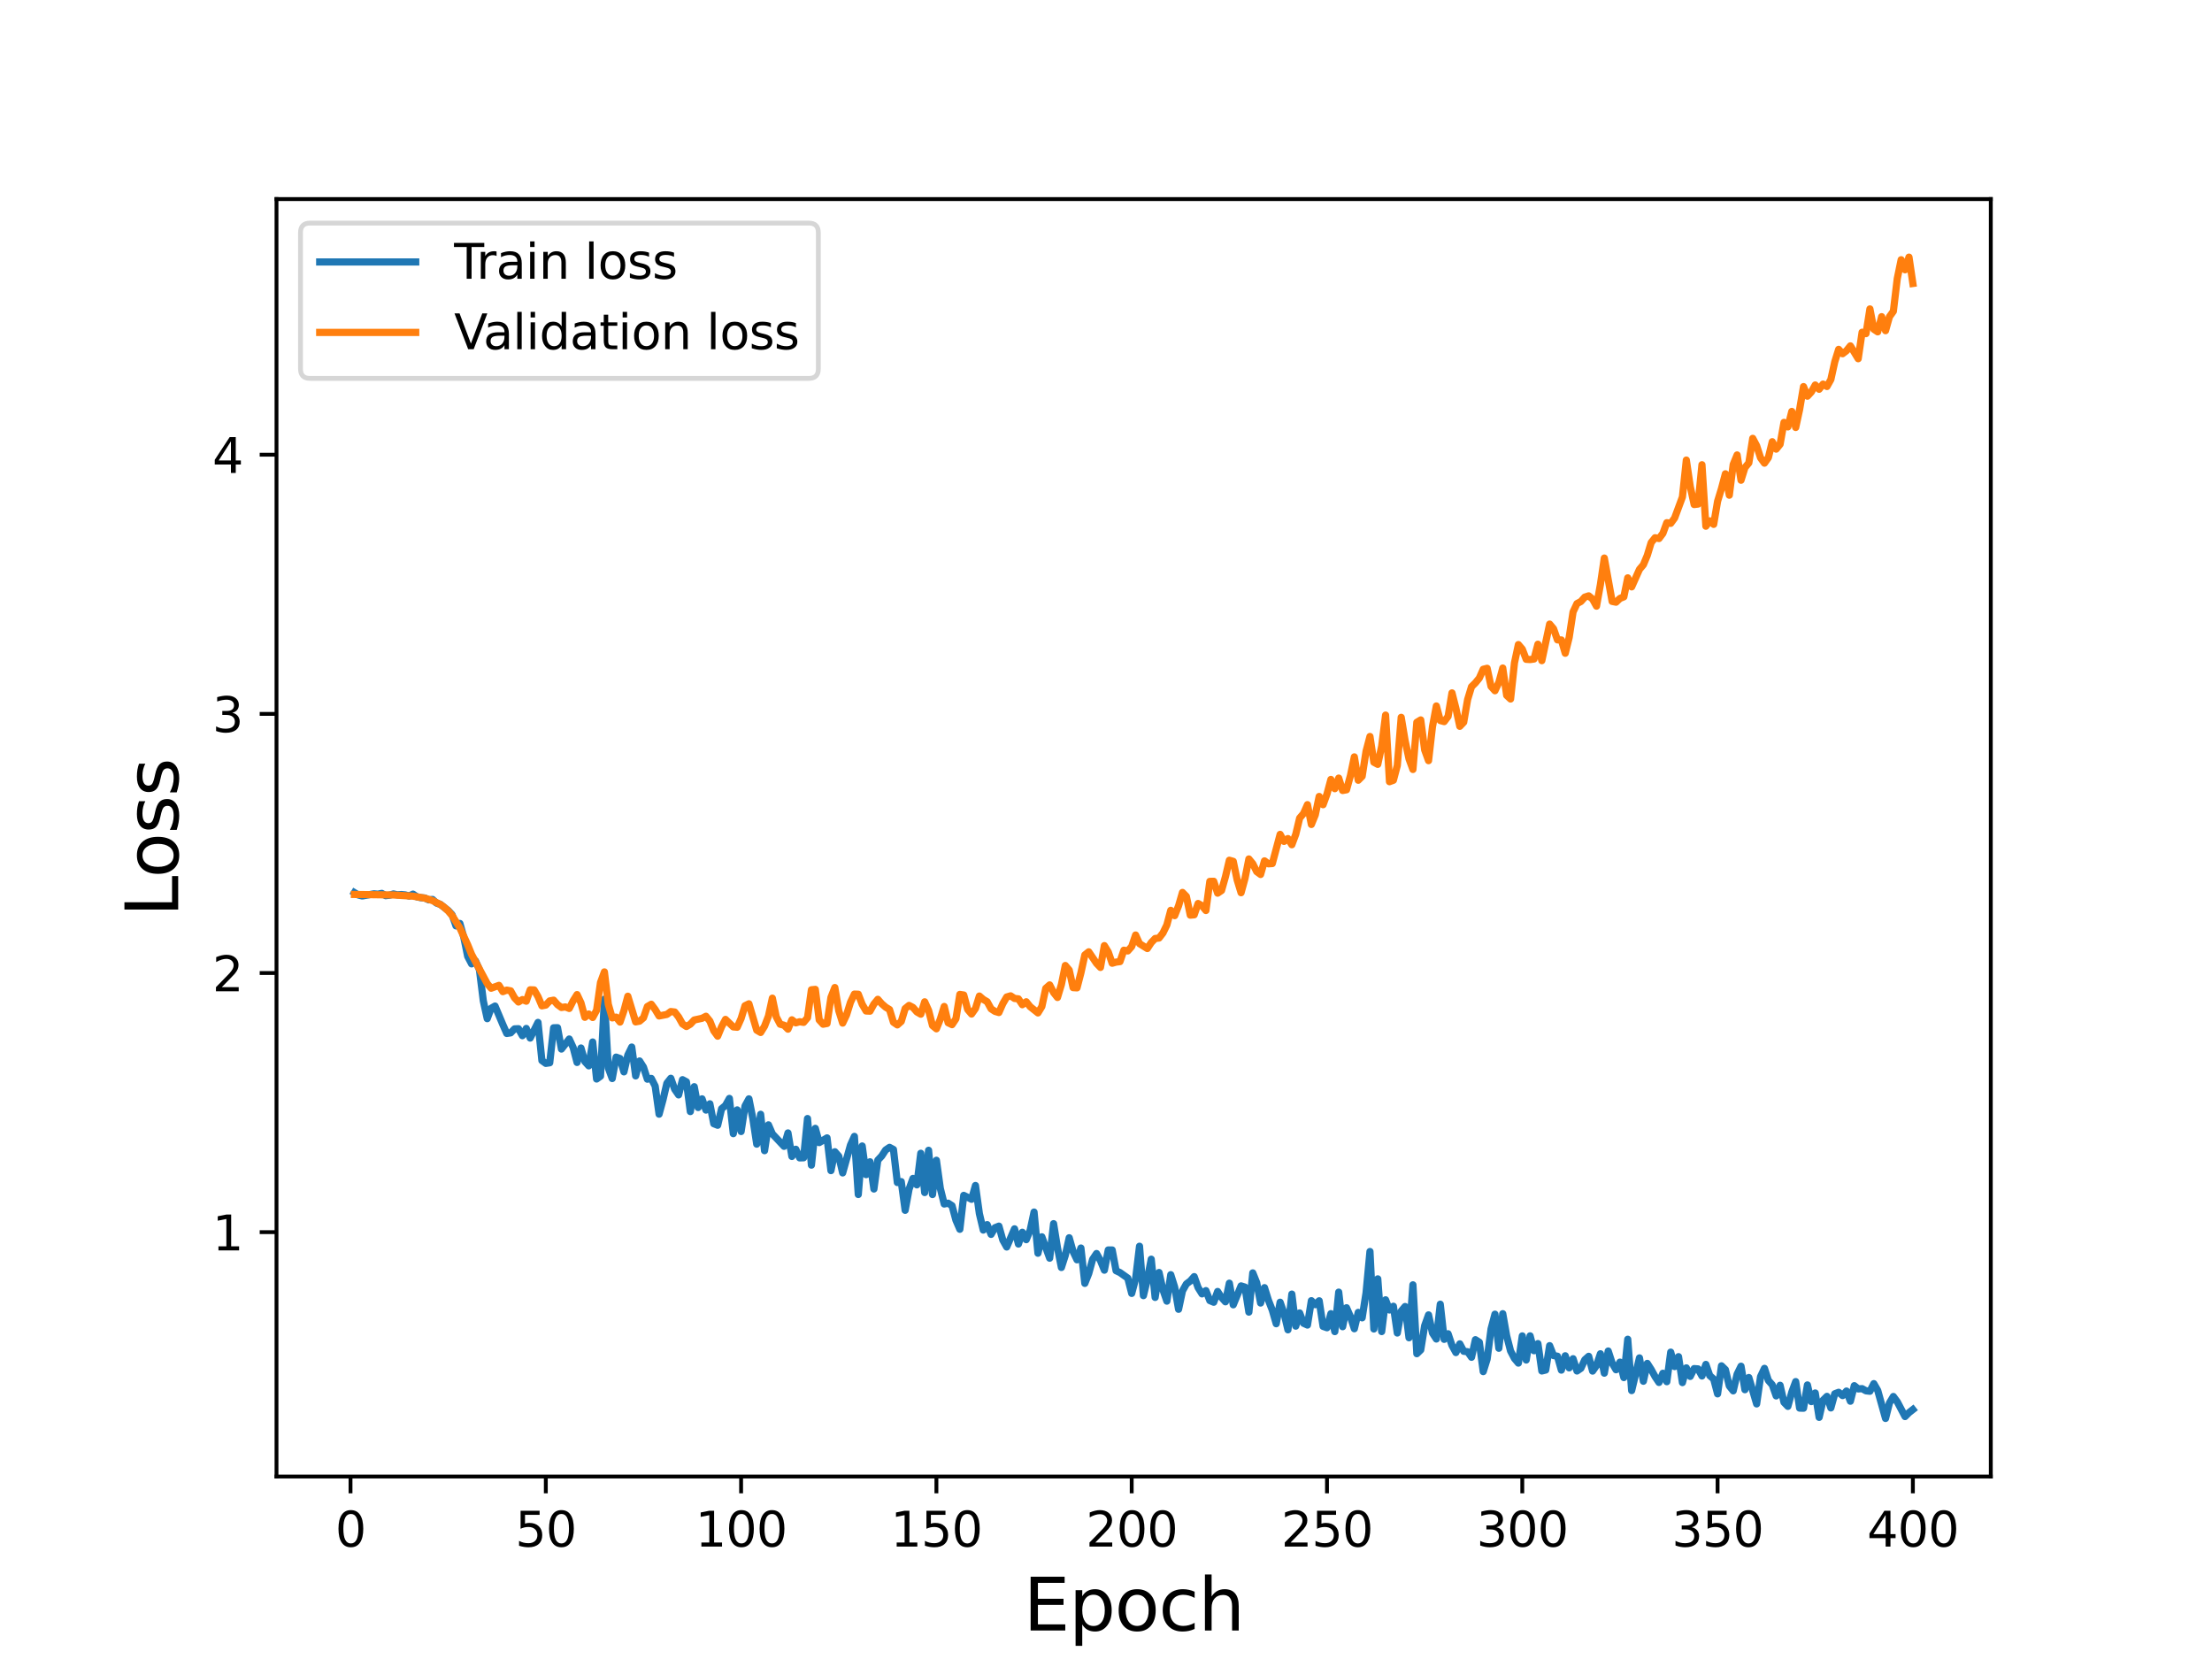 <?xml version="1.0" encoding="utf-8" standalone="no"?>
<!DOCTYPE svg PUBLIC "-//W3C//DTD SVG 1.1//EN"
  "http://www.w3.org/Graphics/SVG/1.1/DTD/svg11.dtd">
<svg height="345.6pt" version="1.1" viewBox="0 0 460.8 345.6" width="460.8pt" xmlns="http://www.w3.org/2000/svg" xmlns:xlink="http://www.w3.org/1999/xlink">
 <defs>
  <style type="text/css">*{stroke-linecap:butt;stroke-linejoin:round;}</style>
 </defs>
 <g id="figure_1">
  <g id="patch_1">
   <path d="M 0 345.6 
L 460.8 345.6 
L 460.8 0 
L 0 0 
z
" style="fill:#ffffff;"/>
  </g>
  <g id="axes_1">
   <g id="patch_2">
    <path d="M 57.6 307.584 
L 414.72 307.584 
L 414.72 41.472 
L 57.6 41.472 
z
" style="fill:#ffffff;"/>
   </g>
   <g id="matplotlib.axis_1">
    <g id="xtick_1">
     <g id="line2d_1">
      <defs>
       <path d="M 0 0 
L 0 3.5 
" id="m0a2bd499fe" style="stroke:#000000;stroke-width:0.8;"/>
      </defs>
      <g>
       <use style="stroke:#000000;stroke-width:0.8;" x="73.019" xlink:href="#m0a2bd499fe" y="307.584"/>
      </g>
     </g>
     <g id="text_1">
      <!-- 0 -->
      <g transform="translate(69.838 322.182)scale(0.1 -0.1)">
       <defs>
        <path d="M 2034 4250 
Q 1547 4250 1301 3770 
Q 1056 3291 1056 2328 
Q 1056 1369 1301 889 
Q 1547 409 2034 409 
Q 2525 409 2770 889 
Q 3016 1369 3016 2328 
Q 3016 3291 2770 3770 
Q 2525 4250 2034 4250 
z
M 2034 4750 
Q 2819 4750 3233 4129 
Q 3647 3509 3647 2328 
Q 3647 1150 3233 529 
Q 2819 -91 2034 -91 
Q 1250 -91 836 529 
Q 422 1150 422 2328 
Q 422 3509 836 4129 
Q 1250 4750 2034 4750 
z
" id="DejaVuSans-30" transform="scale(0.016)"/>
       </defs>
       <use xlink:href="#DejaVuSans-30"/>
      </g>
     </g>
    </g>
    <g id="xtick_2">
     <g id="line2d_2">
      <g>
       <use style="stroke:#000000;stroke-width:0.8;" x="113.703" xlink:href="#m0a2bd499fe" y="307.584"/>
      </g>
     </g>
     <g id="text_2">
      <!-- 50 -->
      <g transform="translate(107.34 322.182)scale(0.1 -0.1)">
       <defs>
        <path d="M 691 4666 
L 3169 4666 
L 3169 4134 
L 1269 4134 
L 1269 2991 
Q 1406 3038 1543 3061 
Q 1681 3084 1819 3084 
Q 2600 3084 3056 2656 
Q 3513 2228 3513 1497 
Q 3513 744 3044 326 
Q 2575 -91 1722 -91 
Q 1428 -91 1123 -41 
Q 819 9 494 109 
L 494 744 
Q 775 591 1075 516 
Q 1375 441 1709 441 
Q 2250 441 2565 725 
Q 2881 1009 2881 1497 
Q 2881 1984 2565 2268 
Q 2250 2553 1709 2553 
Q 1456 2553 1204 2497 
Q 953 2441 691 2322 
L 691 4666 
z
" id="DejaVuSans-35" transform="scale(0.016)"/>
       </defs>
       <use xlink:href="#DejaVuSans-35"/>
       <use x="63.623" xlink:href="#DejaVuSans-30"/>
      </g>
     </g>
    </g>
    <g id="xtick_3">
     <g id="line2d_3">
      <g>
       <use style="stroke:#000000;stroke-width:0.8;" x="154.386" xlink:href="#m0a2bd499fe" y="307.584"/>
      </g>
     </g>
     <g id="text_3">
      <!-- 100 -->
      <g transform="translate(144.842 322.182)scale(0.1 -0.1)">
       <defs>
        <path d="M 794 531 
L 1825 531 
L 1825 4091 
L 703 3866 
L 703 4441 
L 1819 4666 
L 2450 4666 
L 2450 531 
L 3481 531 
L 3481 0 
L 794 0 
L 794 531 
z
" id="DejaVuSans-31" transform="scale(0.016)"/>
       </defs>
       <use xlink:href="#DejaVuSans-31"/>
       <use x="63.623" xlink:href="#DejaVuSans-30"/>
       <use x="127.246" xlink:href="#DejaVuSans-30"/>
      </g>
     </g>
    </g>
    <g id="xtick_4">
     <g id="line2d_4">
      <g>
       <use style="stroke:#000000;stroke-width:0.8;" x="195.07" xlink:href="#m0a2bd499fe" y="307.584"/>
      </g>
     </g>
     <g id="text_4">
      <!-- 150 -->
      <g transform="translate(185.526 322.182)scale(0.1 -0.1)">
       <use xlink:href="#DejaVuSans-31"/>
       <use x="63.623" xlink:href="#DejaVuSans-35"/>
       <use x="127.246" xlink:href="#DejaVuSans-30"/>
      </g>
     </g>
    </g>
    <g id="xtick_5">
     <g id="line2d_5">
      <g>
       <use style="stroke:#000000;stroke-width:0.8;" x="235.753" xlink:href="#m0a2bd499fe" y="307.584"/>
      </g>
     </g>
     <g id="text_5">
      <!-- 200 -->
      <g transform="translate(226.209 322.182)scale(0.1 -0.1)">
       <defs>
        <path d="M 1228 531 
L 3431 531 
L 3431 0 
L 469 0 
L 469 531 
Q 828 903 1448 1529 
Q 2069 2156 2228 2338 
Q 2531 2678 2651 2914 
Q 2772 3150 2772 3378 
Q 2772 3750 2511 3984 
Q 2250 4219 1831 4219 
Q 1534 4219 1204 4116 
Q 875 4013 500 3803 
L 500 4441 
Q 881 4594 1212 4672 
Q 1544 4750 1819 4750 
Q 2544 4750 2975 4387 
Q 3406 4025 3406 3419 
Q 3406 3131 3298 2873 
Q 3191 2616 2906 2266 
Q 2828 2175 2409 1742 
Q 1991 1309 1228 531 
z
" id="DejaVuSans-32" transform="scale(0.016)"/>
       </defs>
       <use xlink:href="#DejaVuSans-32"/>
       <use x="63.623" xlink:href="#DejaVuSans-30"/>
       <use x="127.246" xlink:href="#DejaVuSans-30"/>
      </g>
     </g>
    </g>
    <g id="xtick_6">
     <g id="line2d_6">
      <g>
       <use style="stroke:#000000;stroke-width:0.8;" x="276.437" xlink:href="#m0a2bd499fe" y="307.584"/>
      </g>
     </g>
     <g id="text_6">
      <!-- 250 -->
      <g transform="translate(266.893 322.182)scale(0.1 -0.1)">
       <use xlink:href="#DejaVuSans-32"/>
       <use x="63.623" xlink:href="#DejaVuSans-35"/>
       <use x="127.246" xlink:href="#DejaVuSans-30"/>
      </g>
     </g>
    </g>
    <g id="xtick_7">
     <g id="line2d_7">
      <g>
       <use style="stroke:#000000;stroke-width:0.8;" x="317.12" xlink:href="#m0a2bd499fe" y="307.584"/>
      </g>
     </g>
     <g id="text_7">
      <!-- 300 -->
      <g transform="translate(307.576 322.182)scale(0.1 -0.1)">
       <defs>
        <path d="M 2597 2516 
Q 3050 2419 3304 2112 
Q 3559 1806 3559 1356 
Q 3559 666 3084 287 
Q 2609 -91 1734 -91 
Q 1441 -91 1130 -33 
Q 819 25 488 141 
L 488 750 
Q 750 597 1062 519 
Q 1375 441 1716 441 
Q 2309 441 2620 675 
Q 2931 909 2931 1356 
Q 2931 1769 2642 2001 
Q 2353 2234 1838 2234 
L 1294 2234 
L 1294 2753 
L 1863 2753 
Q 2328 2753 2575 2939 
Q 2822 3125 2822 3475 
Q 2822 3834 2567 4026 
Q 2313 4219 1838 4219 
Q 1578 4219 1281 4162 
Q 984 4106 628 3988 
L 628 4550 
Q 988 4650 1302 4700 
Q 1616 4750 1894 4750 
Q 2613 4750 3031 4423 
Q 3450 4097 3450 3541 
Q 3450 3153 3228 2886 
Q 3006 2619 2597 2516 
z
" id="DejaVuSans-33" transform="scale(0.016)"/>
       </defs>
       <use xlink:href="#DejaVuSans-33"/>
       <use x="63.623" xlink:href="#DejaVuSans-30"/>
       <use x="127.246" xlink:href="#DejaVuSans-30"/>
      </g>
     </g>
    </g>
    <g id="xtick_8">
     <g id="line2d_8">
      <g>
       <use style="stroke:#000000;stroke-width:0.8;" x="357.804" xlink:href="#m0a2bd499fe" y="307.584"/>
      </g>
     </g>
     <g id="text_8">
      <!-- 350 -->
      <g transform="translate(348.26 322.182)scale(0.1 -0.1)">
       <use xlink:href="#DejaVuSans-33"/>
       <use x="63.623" xlink:href="#DejaVuSans-35"/>
       <use x="127.246" xlink:href="#DejaVuSans-30"/>
      </g>
     </g>
    </g>
    <g id="xtick_9">
     <g id="line2d_9">
      <g>
       <use style="stroke:#000000;stroke-width:0.8;" x="398.487" xlink:href="#m0a2bd499fe" y="307.584"/>
      </g>
     </g>
     <g id="text_9">
      <!-- 400 -->
      <g transform="translate(388.944 322.182)scale(0.1 -0.1)">
       <defs>
        <path d="M 2419 4116 
L 825 1625 
L 2419 1625 
L 2419 4116 
z
M 2253 4666 
L 3047 4666 
L 3047 1625 
L 3713 1625 
L 3713 1100 
L 3047 1100 
L 3047 0 
L 2419 0 
L 2419 1100 
L 313 1100 
L 313 1709 
L 2253 4666 
z
" id="DejaVuSans-34" transform="scale(0.016)"/>
       </defs>
       <use xlink:href="#DejaVuSans-34"/>
       <use x="63.623" xlink:href="#DejaVuSans-30"/>
       <use x="127.246" xlink:href="#DejaVuSans-30"/>
      </g>
     </g>
    </g>
    <g id="text_10">
     <!-- Epoch -->
     <g transform="translate(213.194 339.66)scale(0.15 -0.15)">
      <defs>
       <path d="M 628 4666 
L 3578 4666 
L 3578 4134 
L 1259 4134 
L 1259 2753 
L 3481 2753 
L 3481 2222 
L 1259 2222 
L 1259 531 
L 3634 531 
L 3634 0 
L 628 0 
L 628 4666 
z
" id="DejaVuSans-45" transform="scale(0.016)"/>
       <path d="M 1159 525 
L 1159 -1331 
L 581 -1331 
L 581 3500 
L 1159 3500 
L 1159 2969 
Q 1341 3281 1617 3432 
Q 1894 3584 2278 3584 
Q 2916 3584 3314 3078 
Q 3713 2572 3713 1747 
Q 3713 922 3314 415 
Q 2916 -91 2278 -91 
Q 1894 -91 1617 61 
Q 1341 213 1159 525 
z
M 3116 1747 
Q 3116 2381 2855 2742 
Q 2594 3103 2138 3103 
Q 1681 3103 1420 2742 
Q 1159 2381 1159 1747 
Q 1159 1113 1420 752 
Q 1681 391 2138 391 
Q 2594 391 2855 752 
Q 3116 1113 3116 1747 
z
" id="DejaVuSans-70" transform="scale(0.016)"/>
       <path d="M 1959 3097 
Q 1497 3097 1228 2736 
Q 959 2375 959 1747 
Q 959 1119 1226 758 
Q 1494 397 1959 397 
Q 2419 397 2687 759 
Q 2956 1122 2956 1747 
Q 2956 2369 2687 2733 
Q 2419 3097 1959 3097 
z
M 1959 3584 
Q 2709 3584 3137 3096 
Q 3566 2609 3566 1747 
Q 3566 888 3137 398 
Q 2709 -91 1959 -91 
Q 1206 -91 779 398 
Q 353 888 353 1747 
Q 353 2609 779 3096 
Q 1206 3584 1959 3584 
z
" id="DejaVuSans-6f" transform="scale(0.016)"/>
       <path d="M 3122 3366 
L 3122 2828 
Q 2878 2963 2633 3030 
Q 2388 3097 2138 3097 
Q 1578 3097 1268 2742 
Q 959 2388 959 1747 
Q 959 1106 1268 751 
Q 1578 397 2138 397 
Q 2388 397 2633 464 
Q 2878 531 3122 666 
L 3122 134 
Q 2881 22 2623 -34 
Q 2366 -91 2075 -91 
Q 1284 -91 818 406 
Q 353 903 353 1747 
Q 353 2603 823 3093 
Q 1294 3584 2113 3584 
Q 2378 3584 2631 3529 
Q 2884 3475 3122 3366 
z
" id="DejaVuSans-63" transform="scale(0.016)"/>
       <path d="M 3513 2113 
L 3513 0 
L 2938 0 
L 2938 2094 
Q 2938 2591 2744 2837 
Q 2550 3084 2163 3084 
Q 1697 3084 1428 2787 
Q 1159 2491 1159 1978 
L 1159 0 
L 581 0 
L 581 4863 
L 1159 4863 
L 1159 2956 
Q 1366 3272 1645 3428 
Q 1925 3584 2291 3584 
Q 2894 3584 3203 3211 
Q 3513 2838 3513 2113 
z
" id="DejaVuSans-68" transform="scale(0.016)"/>
      </defs>
      <use xlink:href="#DejaVuSans-45"/>
      <use x="63.184" xlink:href="#DejaVuSans-70"/>
      <use x="126.66" xlink:href="#DejaVuSans-6f"/>
      <use x="187.842" xlink:href="#DejaVuSans-63"/>
      <use x="242.822" xlink:href="#DejaVuSans-68"/>
     </g>
    </g>
   </g>
   <g id="matplotlib.axis_2">
    <g id="ytick_1">
     <g id="line2d_10">
      <defs>
       <path d="M 0 0 
L -3.5 0 
" id="m24a8f16931" style="stroke:#000000;stroke-width:0.8;"/>
      </defs>
      <g>
       <use style="stroke:#000000;stroke-width:0.8;" x="57.6" xlink:href="#m24a8f16931" y="256.681"/>
      </g>
     </g>
     <g id="text_11">
      <!-- 1 -->
      <g transform="translate(44.237 260.48)scale(0.1 -0.1)">
       <use xlink:href="#DejaVuSans-31"/>
      </g>
     </g>
    </g>
    <g id="ytick_2">
     <g id="line2d_11">
      <g>
       <use style="stroke:#000000;stroke-width:0.8;" x="57.6" xlink:href="#m24a8f16931" y="202.696"/>
      </g>
     </g>
     <g id="text_12">
      <!-- 2 -->
      <g transform="translate(44.237 206.495)scale(0.1 -0.1)">
       <use xlink:href="#DejaVuSans-32"/>
      </g>
     </g>
    </g>
    <g id="ytick_3">
     <g id="line2d_12">
      <g>
       <use style="stroke:#000000;stroke-width:0.8;" x="57.6" xlink:href="#m24a8f16931" y="148.711"/>
      </g>
     </g>
     <g id="text_13">
      <!-- 3 -->
      <g transform="translate(44.237 152.51)scale(0.1 -0.1)">
       <use xlink:href="#DejaVuSans-33"/>
      </g>
     </g>
    </g>
    <g id="ytick_4">
     <g id="line2d_13">
      <g>
       <use style="stroke:#000000;stroke-width:0.8;" x="57.6" xlink:href="#m24a8f16931" y="94.726"/>
      </g>
     </g>
     <g id="text_14">
      <!-- 4 -->
      <g transform="translate(44.237 98.525)scale(0.1 -0.1)">
       <use xlink:href="#DejaVuSans-34"/>
      </g>
     </g>
    </g>
    <g id="text_15">
     <!-- Loss -->
     <g transform="translate(37.118 190.979)rotate(-90)scale(0.15 -0.15)">
      <defs>
       <path d="M 628 4666 
L 1259 4666 
L 1259 531 
L 3531 531 
L 3531 0 
L 628 0 
L 628 4666 
z
" id="DejaVuSans-4c" transform="scale(0.016)"/>
       <path d="M 2834 3397 
L 2834 2853 
Q 2591 2978 2328 3040 
Q 2066 3103 1784 3103 
Q 1356 3103 1142 2972 
Q 928 2841 928 2578 
Q 928 2378 1081 2264 
Q 1234 2150 1697 2047 
L 1894 2003 
Q 2506 1872 2764 1633 
Q 3022 1394 3022 966 
Q 3022 478 2636 193 
Q 2250 -91 1575 -91 
Q 1294 -91 989 -36 
Q 684 19 347 128 
L 347 722 
Q 666 556 975 473 
Q 1284 391 1588 391 
Q 1994 391 2212 530 
Q 2431 669 2431 922 
Q 2431 1156 2273 1281 
Q 2116 1406 1581 1522 
L 1381 1569 
Q 847 1681 609 1914 
Q 372 2147 372 2553 
Q 372 3047 722 3315 
Q 1072 3584 1716 3584 
Q 2034 3584 2315 3537 
Q 2597 3491 2834 3397 
z
" id="DejaVuSans-73" transform="scale(0.016)"/>
      </defs>
      <use xlink:href="#DejaVuSans-4c"/>
      <use x="53.963" xlink:href="#DejaVuSans-6f"/>
      <use x="115.145" xlink:href="#DejaVuSans-73"/>
      <use x="167.244" xlink:href="#DejaVuSans-73"/>
     </g>
    </g>
   </g>
   <g id="line2d_14">
    <path clip-path="url(#pf643b14996)" d="M 73.833 185.949 
L 74.646 186.442 
L 75.46 186.646 
L 77.901 186.199 
L 78.715 186.279 
L 79.528 186.106 
L 80.342 186.579 
L 81.156 186.482 
L 81.969 186.224 
L 82.783 186.407 
L 83.597 186.35 
L 84.41 186.423 
L 85.224 186.654 
L 86.038 186.263 
L 86.851 186.829 
L 87.665 187.007 
L 88.479 187.065 
L 89.292 187.451 
L 90.106 187.371 
L 90.92 188.125 
L 91.733 188.397 
L 93.361 189.677 
L 94.174 190.547 
L 94.988 192.877 
L 95.802 192.373 
L 96.616 195.248 
L 97.429 199.239 
L 98.243 200.793 
L 99.057 200.175 
L 99.87 201.997 
L 100.684 208.51 
L 101.498 212.208 
L 102.311 210.042 
L 103.125 209.58 
L 104.752 213.446 
L 105.566 215.287 
L 106.38 215.164 
L 107.193 214.335 
L 108.007 214.3 
L 108.821 215.753 
L 109.634 214.244 
L 110.448 216.248 
L 112.075 212.99 
L 112.889 220.938 
L 113.703 221.521 
L 114.516 221.399 
L 115.33 214.109 
L 116.144 214.089 
L 116.957 218.535 
L 118.585 216.445 
L 119.398 218.212 
L 120.212 221.327 
L 121.026 218.317 
L 121.839 221.145 
L 122.653 222.034 
L 123.467 217.07 
L 124.28 224.777 
L 125.094 224.192 
L 125.908 208.15 
L 126.721 222.485 
L 127.535 224.677 
L 128.349 220.216 
L 129.162 220.509 
L 129.976 223.287 
L 130.79 219.788 
L 131.603 218.122 
L 132.417 224.131 
L 133.231 221.019 
L 134.044 222.297 
L 134.858 224.812 
L 135.672 224.652 
L 136.485 226.26 
L 137.299 232.104 
L 138.113 229.103 
L 138.926 225.651 
L 139.74 224.625 
L 140.554 226.918 
L 141.367 228.089 
L 142.181 224.919 
L 142.995 225.36 
L 143.808 231.563 
L 144.622 226.378 
L 145.436 230.716 
L 146.249 228.91 
L 147.063 231.248 
L 147.877 229.945 
L 148.69 234.089 
L 149.504 234.411 
L 150.318 230.971 
L 151.131 230.292 
L 151.945 228.824 
L 152.759 236.162 
L 153.572 231.212 
L 154.386 235.714 
L 155.2 230.405 
L 156.013 228.911 
L 156.827 232.994 
L 157.641 238.346 
L 158.454 232.129 
L 159.268 239.709 
L 160.082 234.323 
L 160.895 236.207 
L 163.336 238.799 
L 164.15 236.011 
L 164.964 240.905 
L 165.777 239.41 
L 166.591 241.211 
L 167.405 241.184 
L 168.219 233.013 
L 169.032 242.72 
L 169.846 235.058 
L 170.66 238.023 
L 172.287 237.043 
L 173.101 243.862 
L 173.914 239.929 
L 174.728 240.86 
L 175.542 244.341 
L 177.169 238.542 
L 177.983 236.73 
L 178.796 248.837 
L 179.61 238.73 
L 180.424 244.701 
L 181.237 242.023 
L 182.051 247.69 
L 182.865 241.686 
L 183.678 240.819 
L 184.492 239.565 
L 185.306 239.016 
L 186.119 239.455 
L 186.933 246.342 
L 187.747 246.155 
L 188.56 252.129 
L 189.374 247.724 
L 190.188 245.491 
L 191.001 246.83 
L 191.815 240.248 
L 192.629 248.43 
L 193.442 239.629 
L 194.256 248.846 
L 195.07 241.706 
L 195.883 247.559 
L 196.697 250.814 
L 197.511 250.643 
L 198.324 251.17 
L 199.138 254.194 
L 199.952 256.08 
L 200.765 249.018 
L 202.393 249.833 
L 203.206 246.96 
L 204.02 252.815 
L 204.834 256.242 
L 205.647 255.114 
L 206.461 257.143 
L 207.275 255.752 
L 208.088 255.427 
L 208.902 258.318 
L 209.716 259.77 
L 211.343 255.989 
L 212.157 259.157 
L 212.97 256.703 
L 213.784 258.248 
L 214.598 256.278 
L 215.411 252.495 
L 216.225 261.071 
L 217.039 257.649 
L 218.666 262.104 
L 219.48 254.915 
L 220.293 259.94 
L 221.107 264.042 
L 221.921 261.507 
L 222.734 257.849 
L 223.548 260.724 
L 224.362 262.441 
L 225.175 259.987 
L 225.989 267.351 
L 226.803 265.306 
L 227.616 262.339 
L 228.43 261.134 
L 229.244 262.614 
L 230.057 264.599 
L 230.871 260.392 
L 231.685 260.393 
L 232.498 264.714 
L 233.312 265.102 
L 234.939 266.255 
L 235.753 269.441 
L 236.567 266.381 
L 237.381 259.611 
L 238.194 269.905 
L 239.008 266.524 
L 239.822 262.313 
L 240.635 270.275 
L 241.449 265.084 
L 242.263 268.677 
L 243.076 271.049 
L 243.89 265.543 
L 244.704 268.14 
L 245.517 272.75 
L 246.331 268.916 
L 247.145 267.469 
L 247.958 266.858 
L 248.772 265.943 
L 249.586 268.232 
L 250.399 269.537 
L 251.213 268.862 
L 252.027 270.933 
L 252.84 271.279 
L 253.654 269.038 
L 254.468 270.288 
L 255.281 271.188 
L 256.095 267.311 
L 256.909 271.815 
L 258.536 267.878 
L 259.35 268.128 
L 260.163 273.334 
L 260.977 265.166 
L 261.791 267.204 
L 262.604 271.445 
L 263.418 268.243 
L 264.232 270.851 
L 265.045 272.934 
L 265.859 275.756 
L 266.673 271.278 
L 267.486 273.601 
L 268.3 277.023 
L 269.114 269.586 
L 269.927 276.26 
L 270.741 273.512 
L 271.555 275.662 
L 272.368 276.034 
L 273.182 270.955 
L 273.996 271.787 
L 274.809 270.978 
L 275.623 276.311 
L 276.437 276.594 
L 277.25 273.663 
L 278.064 277.398 
L 278.878 269.175 
L 279.691 276.378 
L 280.505 272.427 
L 281.319 274.28 
L 282.132 276.801 
L 282.946 273.397 
L 283.76 274.527 
L 284.573 269.344 
L 285.387 260.712 
L 286.201 276.848 
L 287.014 266.414 
L 287.828 277.387 
L 288.642 270.777 
L 289.455 272.892 
L 290.269 272.118 
L 291.083 277.691 
L 291.896 273.137 
L 292.71 272.171 
L 293.524 278.681 
L 294.337 267.655 
L 295.151 282.003 
L 295.965 281.214 
L 296.778 276.177 
L 297.592 273.916 
L 298.406 277.688 
L 299.219 278.938 
L 300.033 271.689 
L 300.847 279.009 
L 301.66 277.847 
L 302.474 280.268 
L 303.288 281.762 
L 304.101 279.95 
L 304.915 281.496 
L 305.729 281.59 
L 306.543 282.746 
L 307.356 279.087 
L 308.17 279.611 
L 308.984 285.732 
L 309.797 283.118 
L 310.611 276.85 
L 311.425 273.769 
L 312.238 280.868 
L 313.052 273.668 
L 313.866 278.288 
L 314.679 281.432 
L 315.493 282.997 
L 316.307 283.958 
L 317.12 278.296 
L 317.934 283.315 
L 318.748 278.284 
L 319.561 281.378 
L 320.375 279.894 
L 321.189 285.598 
L 322.002 285.401 
L 322.816 280.326 
L 323.63 282.39 
L 324.443 282.524 
L 325.257 285.42 
L 326.071 282.433 
L 326.884 284.956 
L 327.698 283.046 
L 328.512 285.601 
L 329.325 285.046 
L 330.139 283.267 
L 330.953 282.547 
L 331.766 285.622 
L 332.58 284.465 
L 333.394 282.015 
L 334.207 286.053 
L 335.021 281.444 
L 335.835 283.945 
L 336.648 285.344 
L 337.462 283.759 
L 338.276 286.973 
L 339.089 278.995 
L 339.903 289.683 
L 341.53 282.875 
L 342.344 287.734 
L 343.158 284.017 
L 343.971 285.285 
L 344.785 286.787 
L 345.599 287.988 
L 346.412 286.076 
L 347.226 287.831 
L 348.04 281.674 
L 348.853 284.678 
L 349.667 282.619 
L 350.481 288.017 
L 351.294 284.951 
L 352.108 286.731 
L 352.922 285.106 
L 353.735 285.167 
L 354.549 286.641 
L 355.363 284.236 
L 356.176 286.575 
L 356.99 287.277 
L 357.804 290.368 
L 358.617 284.529 
L 359.431 285.322 
L 360.245 288.72 
L 361.058 289.737 
L 361.872 286.267 
L 362.686 284.607 
L 363.499 289.5 
L 364.313 286.962 
L 365.94 292.462 
L 366.754 286.772 
L 367.568 285.057 
L 368.381 287.571 
L 369.195 288.485 
L 370.009 290.796 
L 370.822 288.579 
L 371.636 292.126 
L 372.45 292.968 
L 373.263 290.005 
L 374.077 287.813 
L 374.891 293.332 
L 375.704 293.36 
L 376.518 288.51 
L 377.332 291.98 
L 378.146 290.184 
L 378.959 295.261 
L 379.773 291.698 
L 380.587 290.89 
L 381.4 293.298 
L 382.214 290.353 
L 383.028 290.039 
L 383.841 290.729 
L 384.655 289.782 
L 385.469 291.899 
L 386.282 288.663 
L 387.096 289.334 
L 387.91 289.282 
L 388.723 289.734 
L 389.537 289.822 
L 390.351 288.239 
L 391.164 289.656 
L 392.792 295.488 
L 393.605 292.261 
L 394.419 290.915 
L 395.233 292.015 
L 396.86 295.092 
L 397.674 294.276 
L 398.487 293.638 
L 398.487 293.638 
" style="fill:none;stroke:#1f77b4;stroke-linecap:square;stroke-width:1.5;"/>
   </g>
   <g id="line2d_15">
    <path clip-path="url(#pf643b14996)" d="M 73.833 186.327 
L 81.969 186.435 
L 86.038 186.688 
L 88.479 187.1 
L 90.106 187.612 
L 91.733 188.421 
L 92.547 189.01 
L 93.361 189.757 
L 94.174 190.715 
L 95.802 193.311 
L 97.429 196.821 
L 98.243 198.823 
L 101.498 204.909 
L 102.311 205.867 
L 103.939 205.266 
L 104.752 206.578 
L 105.566 206.257 
L 106.38 206.412 
L 107.193 207.875 
L 108.007 208.735 
L 108.821 208.233 
L 109.634 208.568 
L 110.448 206.192 
L 111.262 206.219 
L 112.075 207.62 
L 112.889 209.536 
L 113.703 209.374 
L 114.516 208.507 
L 115.33 208.354 
L 116.144 209.289 
L 116.957 209.879 
L 117.771 209.758 
L 118.585 210.081 
L 119.398 208.487 
L 120.212 207.191 
L 121.026 208.912 
L 121.839 211.924 
L 122.653 211.237 
L 123.467 211.962 
L 124.28 210.456 
L 125.094 204.676 
L 125.908 202.464 
L 126.721 209.213 
L 127.535 212.043 
L 128.349 211.888 
L 129.162 212.916 
L 129.976 210.546 
L 130.79 207.532 
L 132.417 212.878 
L 133.231 212.724 
L 134.044 212.033 
L 134.858 209.681 
L 135.672 209.204 
L 136.485 210.301 
L 137.299 211.645 
L 138.926 211.326 
L 139.74 210.724 
L 140.554 210.82 
L 141.367 211.865 
L 142.181 213.311 
L 142.995 213.843 
L 143.808 213.357 
L 144.622 212.483 
L 146.249 212.13 
L 147.063 211.705 
L 147.877 212.71 
L 148.69 214.731 
L 149.504 215.853 
L 150.318 213.896 
L 151.131 212.361 
L 152.759 213.922 
L 153.572 213.994 
L 154.386 212.175 
L 155.2 209.509 
L 156.013 209.113 
L 157.641 214.607 
L 158.454 215.083 
L 159.268 213.774 
L 160.082 211.666 
L 160.895 207.935 
L 161.709 211.831 
L 162.523 213.364 
L 163.336 213.57 
L 164.15 214.393 
L 164.964 212.449 
L 165.777 213.078 
L 166.591 212.844 
L 167.405 212.98 
L 168.219 212.016 
L 169.032 206.189 
L 169.846 206.108 
L 170.66 212.472 
L 171.473 213.361 
L 172.287 213.212 
L 173.101 207.779 
L 173.914 205.72 
L 174.728 210.549 
L 175.542 213.129 
L 176.355 211.41 
L 177.169 208.804 
L 177.983 207.09 
L 178.796 207.114 
L 179.61 209.218 
L 180.424 210.608 
L 181.237 210.646 
L 182.051 209.167 
L 182.865 208.176 
L 183.678 209.099 
L 184.492 209.809 
L 185.306 210.309 
L 186.119 212.953 
L 186.933 213.504 
L 187.747 212.787 
L 188.56 210.101 
L 189.374 209.446 
L 190.188 209.87 
L 191.001 210.804 
L 191.815 211.275 
L 192.629 208.695 
L 193.442 210.485 
L 194.256 213.643 
L 195.07 214.316 
L 195.883 212.297 
L 196.697 209.67 
L 197.511 213.058 
L 198.324 213.453 
L 199.138 212.237 
L 199.952 207.152 
L 200.765 207.279 
L 201.579 210.29 
L 202.393 211.244 
L 203.206 210.09 
L 204.02 207.494 
L 204.834 208.196 
L 205.647 208.678 
L 206.461 210.16 
L 207.275 210.69 
L 208.088 210.93 
L 208.902 209.082 
L 209.716 207.692 
L 210.529 207.45 
L 211.343 207.995 
L 212.157 208.08 
L 212.97 209.3 
L 213.784 208.687 
L 214.598 209.71 
L 216.225 211.008 
L 217.039 209.68 
L 217.852 205.89 
L 218.666 205.174 
L 219.48 206.763 
L 220.293 207.794 
L 221.107 205.097 
L 221.921 201.132 
L 222.734 202.086 
L 223.548 205.743 
L 224.362 205.789 
L 225.175 202.662 
L 225.989 198.931 
L 226.803 198.279 
L 228.43 200.683 
L 229.244 201.533 
L 230.057 196.99 
L 230.871 198.32 
L 231.685 200.66 
L 232.498 200.425 
L 233.312 200.32 
L 234.126 197.945 
L 234.939 198.096 
L 235.753 197.178 
L 236.567 194.78 
L 237.381 196.583 
L 239.008 197.596 
L 239.822 196.363 
L 240.635 195.509 
L 241.449 195.411 
L 242.263 194.359 
L 243.076 192.689 
L 243.89 189.638 
L 244.704 190.747 
L 245.517 188.698 
L 246.331 185.91 
L 247.145 186.745 
L 247.958 190.642 
L 248.772 190.571 
L 249.586 188.215 
L 250.399 188.673 
L 251.213 189.676 
L 252.027 183.607 
L 252.84 183.589 
L 253.654 186.064 
L 254.468 185.511 
L 255.281 182.642 
L 256.095 179.204 
L 256.909 179.436 
L 257.722 183.306 
L 258.536 185.972 
L 259.35 183.009 
L 260.163 178.939 
L 260.977 179.929 
L 261.791 181.568 
L 262.604 182.168 
L 263.418 179.335 
L 264.232 179.946 
L 265.045 179.892 
L 266.673 173.816 
L 267.486 175.28 
L 268.3 174.69 
L 269.114 175.974 
L 269.927 173.806 
L 270.741 170.425 
L 271.555 169.466 
L 272.368 167.623 
L 273.182 171.751 
L 273.996 169.756 
L 274.809 165.917 
L 275.623 167.635 
L 276.437 165.406 
L 277.25 162.374 
L 278.064 164.298 
L 278.878 162.092 
L 279.691 164.671 
L 280.505 164.527 
L 281.319 161.577 
L 282.132 157.671 
L 282.946 162.541 
L 283.76 161.72 
L 284.573 156.505 
L 285.387 153.422 
L 286.201 158.789 
L 287.014 159.229 
L 287.828 155.45 
L 288.642 148.966 
L 289.455 162.842 
L 290.269 162.543 
L 291.083 159.47 
L 291.896 149.432 
L 292.71 154.304 
L 293.524 158.097 
L 294.337 160.294 
L 295.151 150.467 
L 295.965 149.974 
L 296.778 156.21 
L 297.592 158.459 
L 298.406 151.399 
L 299.219 147.068 
L 300.033 150.103 
L 300.847 150.324 
L 301.66 149.248 
L 302.474 144.344 
L 303.288 147.552 
L 304.101 151.307 
L 304.915 150.455 
L 305.729 145.741 
L 306.543 143.055 
L 307.356 142.254 
L 308.17 141.259 
L 308.984 139.42 
L 309.797 139.219 
L 310.611 142.993 
L 311.425 143.895 
L 312.238 142.156 
L 313.052 139.164 
L 313.866 144.862 
L 314.679 145.618 
L 315.493 138.068 
L 316.307 134.277 
L 317.12 135.23 
L 317.934 137.349 
L 318.748 137.398 
L 319.561 137.285 
L 320.375 134.204 
L 321.189 137.624 
L 322.816 130.01 
L 323.63 130.976 
L 324.443 133.294 
L 325.257 133.31 
L 326.071 136.085 
L 326.884 132.799 
L 327.698 127.479 
L 328.512 125.74 
L 329.325 125.308 
L 330.139 124.396 
L 330.953 124.125 
L 331.766 124.801 
L 332.58 126.273 
L 333.394 121.759 
L 334.207 116.255 
L 335.835 125.283 
L 336.648 125.446 
L 337.462 124.665 
L 338.276 124.337 
L 339.089 120.376 
L 339.903 122.255 
L 341.53 118.612 
L 342.344 117.647 
L 343.158 115.699 
L 343.971 113.026 
L 344.785 112.022 
L 345.599 112.187 
L 346.412 111.108 
L 347.226 108.888 
L 348.04 109.023 
L 348.853 107.914 
L 350.481 103.525 
L 351.294 95.841 
L 352.108 101.344 
L 352.922 105.107 
L 353.735 105.005 
L 354.549 96.813 
L 355.363 109.616 
L 356.176 108.505 
L 356.99 109.232 
L 357.804 104.432 
L 358.617 101.765 
L 359.431 98.701 
L 360.245 103.156 
L 361.058 96.753 
L 361.872 94.774 
L 362.686 100.039 
L 363.499 97.415 
L 364.313 96.434 
L 365.127 91.318 
L 365.94 92.858 
L 366.754 95.375 
L 367.568 96.483 
L 368.381 95.341 
L 369.195 92.019 
L 370.009 93.562 
L 370.822 92.558 
L 371.636 87.992 
L 372.45 88.928 
L 373.263 85.711 
L 374.077 89.05 
L 374.891 85.306 
L 375.704 80.536 
L 376.518 82.533 
L 377.332 81.657 
L 378.146 80.201 
L 378.959 81.091 
L 379.773 80.017 
L 380.587 80.514 
L 381.4 79.061 
L 382.214 75.379 
L 383.028 72.777 
L 383.841 73.688 
L 384.655 73.066 
L 385.469 72.053 
L 387.096 74.728 
L 387.91 69.212 
L 388.723 69.499 
L 389.537 64.355 
L 390.351 68.59 
L 391.164 69.129 
L 391.978 65.971 
L 392.792 68.886 
L 393.605 65.983 
L 394.419 64.851 
L 395.233 58.052 
L 396.046 54.108 
L 396.86 56.198 
L 397.674 53.568 
L 398.487 59.055 
L 398.487 59.055 
" style="fill:none;stroke:#ff7f0e;stroke-linecap:square;stroke-width:1.5;"/>
   </g>
   <g id="patch_3">
    <path d="M 57.6 307.584 
L 57.6 41.472 
" style="fill:none;stroke:#000000;stroke-linecap:square;stroke-linejoin:miter;stroke-width:0.8;"/>
   </g>
   <g id="patch_4">
    <path d="M 414.72 307.584 
L 414.72 41.472 
" style="fill:none;stroke:#000000;stroke-linecap:square;stroke-linejoin:miter;stroke-width:0.8;"/>
   </g>
   <g id="patch_5">
    <path d="M 57.6 307.584 
L 414.72 307.584 
" style="fill:none;stroke:#000000;stroke-linecap:square;stroke-linejoin:miter;stroke-width:0.8;"/>
   </g>
   <g id="patch_6">
    <path d="M 57.6 41.472 
L 414.72 41.472 
" style="fill:none;stroke:#000000;stroke-linecap:square;stroke-linejoin:miter;stroke-width:0.8;"/>
   </g>
   <g id="legend_1">
    <g id="patch_7">
     <path d="M 64.6 78.828 
L 168.475 78.828 
Q 170.475 78.828 170.475 76.828 
L 170.475 48.472 
Q 170.475 46.472 168.475 46.472 
L 64.6 46.472 
Q 62.6 46.472 62.6 48.472 
L 62.6 76.828 
Q 62.6 78.828 64.6 78.828 
z
" style="fill:#ffffff;opacity:0.8;stroke:#cccccc;stroke-linejoin:miter;"/>
    </g>
    <g id="line2d_16">
     <path d="M 66.6 54.57 
L 86.6 54.57 
" style="fill:none;stroke:#1f77b4;stroke-linecap:square;stroke-width:1.5;"/>
    </g>
    <g id="line2d_17"/>
    <g id="text_16">
     <!-- Train loss -->
     <g transform="translate(94.6 58.07)scale(0.1 -0.1)">
      <defs>
       <path d="M -19 4666 
L 3928 4666 
L 3928 4134 
L 2272 4134 
L 2272 0 
L 1638 0 
L 1638 4134 
L -19 4134 
L -19 4666 
z
" id="DejaVuSans-54" transform="scale(0.016)"/>
       <path d="M 2631 2963 
Q 2534 3019 2420 3045 
Q 2306 3072 2169 3072 
Q 1681 3072 1420 2755 
Q 1159 2438 1159 1844 
L 1159 0 
L 581 0 
L 581 3500 
L 1159 3500 
L 1159 2956 
Q 1341 3275 1631 3429 
Q 1922 3584 2338 3584 
Q 2397 3584 2469 3576 
Q 2541 3569 2628 3553 
L 2631 2963 
z
" id="DejaVuSans-72" transform="scale(0.016)"/>
       <path d="M 2194 1759 
Q 1497 1759 1228 1600 
Q 959 1441 959 1056 
Q 959 750 1161 570 
Q 1363 391 1709 391 
Q 2188 391 2477 730 
Q 2766 1069 2766 1631 
L 2766 1759 
L 2194 1759 
z
M 3341 1997 
L 3341 0 
L 2766 0 
L 2766 531 
Q 2569 213 2275 61 
Q 1981 -91 1556 -91 
Q 1019 -91 701 211 
Q 384 513 384 1019 
Q 384 1609 779 1909 
Q 1175 2209 1959 2209 
L 2766 2209 
L 2766 2266 
Q 2766 2663 2505 2880 
Q 2244 3097 1772 3097 
Q 1472 3097 1187 3025 
Q 903 2953 641 2809 
L 641 3341 
Q 956 3463 1253 3523 
Q 1550 3584 1831 3584 
Q 2591 3584 2966 3190 
Q 3341 2797 3341 1997 
z
" id="DejaVuSans-61" transform="scale(0.016)"/>
       <path d="M 603 3500 
L 1178 3500 
L 1178 0 
L 603 0 
L 603 3500 
z
M 603 4863 
L 1178 4863 
L 1178 4134 
L 603 4134 
L 603 4863 
z
" id="DejaVuSans-69" transform="scale(0.016)"/>
       <path d="M 3513 2113 
L 3513 0 
L 2938 0 
L 2938 2094 
Q 2938 2591 2744 2837 
Q 2550 3084 2163 3084 
Q 1697 3084 1428 2787 
Q 1159 2491 1159 1978 
L 1159 0 
L 581 0 
L 581 3500 
L 1159 3500 
L 1159 2956 
Q 1366 3272 1645 3428 
Q 1925 3584 2291 3584 
Q 2894 3584 3203 3211 
Q 3513 2838 3513 2113 
z
" id="DejaVuSans-6e" transform="scale(0.016)"/>
       <path id="DejaVuSans-20" transform="scale(0.016)"/>
       <path d="M 603 4863 
L 1178 4863 
L 1178 0 
L 603 0 
L 603 4863 
z
" id="DejaVuSans-6c" transform="scale(0.016)"/>
      </defs>
      <use xlink:href="#DejaVuSans-54"/>
      <use x="46.334" xlink:href="#DejaVuSans-72"/>
      <use x="87.447" xlink:href="#DejaVuSans-61"/>
      <use x="148.727" xlink:href="#DejaVuSans-69"/>
      <use x="176.51" xlink:href="#DejaVuSans-6e"/>
      <use x="239.889" xlink:href="#DejaVuSans-20"/>
      <use x="271.676" xlink:href="#DejaVuSans-6c"/>
      <use x="299.459" xlink:href="#DejaVuSans-6f"/>
      <use x="360.641" xlink:href="#DejaVuSans-73"/>
      <use x="412.74" xlink:href="#DejaVuSans-73"/>
     </g>
    </g>
    <g id="line2d_18">
     <path d="M 66.6 69.249 
L 86.6 69.249 
" style="fill:none;stroke:#ff7f0e;stroke-linecap:square;stroke-width:1.5;"/>
    </g>
    <g id="line2d_19"/>
    <g id="text_17">
     <!-- Validation loss -->
     <g transform="translate(94.6 72.749)scale(0.1 -0.1)">
      <defs>
       <path d="M 1831 0 
L 50 4666 
L 709 4666 
L 2188 738 
L 3669 4666 
L 4325 4666 
L 2547 0 
L 1831 0 
z
" id="DejaVuSans-56" transform="scale(0.016)"/>
       <path d="M 2906 2969 
L 2906 4863 
L 3481 4863 
L 3481 0 
L 2906 0 
L 2906 525 
Q 2725 213 2448 61 
Q 2172 -91 1784 -91 
Q 1150 -91 751 415 
Q 353 922 353 1747 
Q 353 2572 751 3078 
Q 1150 3584 1784 3584 
Q 2172 3584 2448 3432 
Q 2725 3281 2906 2969 
z
M 947 1747 
Q 947 1113 1208 752 
Q 1469 391 1925 391 
Q 2381 391 2643 752 
Q 2906 1113 2906 1747 
Q 2906 2381 2643 2742 
Q 2381 3103 1925 3103 
Q 1469 3103 1208 2742 
Q 947 2381 947 1747 
z
" id="DejaVuSans-64" transform="scale(0.016)"/>
       <path d="M 1172 4494 
L 1172 3500 
L 2356 3500 
L 2356 3053 
L 1172 3053 
L 1172 1153 
Q 1172 725 1289 603 
Q 1406 481 1766 481 
L 2356 481 
L 2356 0 
L 1766 0 
Q 1100 0 847 248 
Q 594 497 594 1153 
L 594 3053 
L 172 3053 
L 172 3500 
L 594 3500 
L 594 4494 
L 1172 4494 
z
" id="DejaVuSans-74" transform="scale(0.016)"/>
      </defs>
      <use xlink:href="#DejaVuSans-56"/>
      <use x="60.658" xlink:href="#DejaVuSans-61"/>
      <use x="121.938" xlink:href="#DejaVuSans-6c"/>
      <use x="149.721" xlink:href="#DejaVuSans-69"/>
      <use x="177.504" xlink:href="#DejaVuSans-64"/>
      <use x="240.98" xlink:href="#DejaVuSans-61"/>
      <use x="302.26" xlink:href="#DejaVuSans-74"/>
      <use x="341.469" xlink:href="#DejaVuSans-69"/>
      <use x="369.252" xlink:href="#DejaVuSans-6f"/>
      <use x="430.434" xlink:href="#DejaVuSans-6e"/>
      <use x="493.812" xlink:href="#DejaVuSans-20"/>
      <use x="525.6" xlink:href="#DejaVuSans-6c"/>
      <use x="553.383" xlink:href="#DejaVuSans-6f"/>
      <use x="614.564" xlink:href="#DejaVuSans-73"/>
      <use x="666.664" xlink:href="#DejaVuSans-73"/>
     </g>
    </g>
   </g>
  </g>
 </g>
 <defs>
  <clipPath id="pf643b14996">
   <rect height="266.112" width="357.12" x="57.6" y="41.472"/>
  </clipPath>
 </defs>
</svg>

